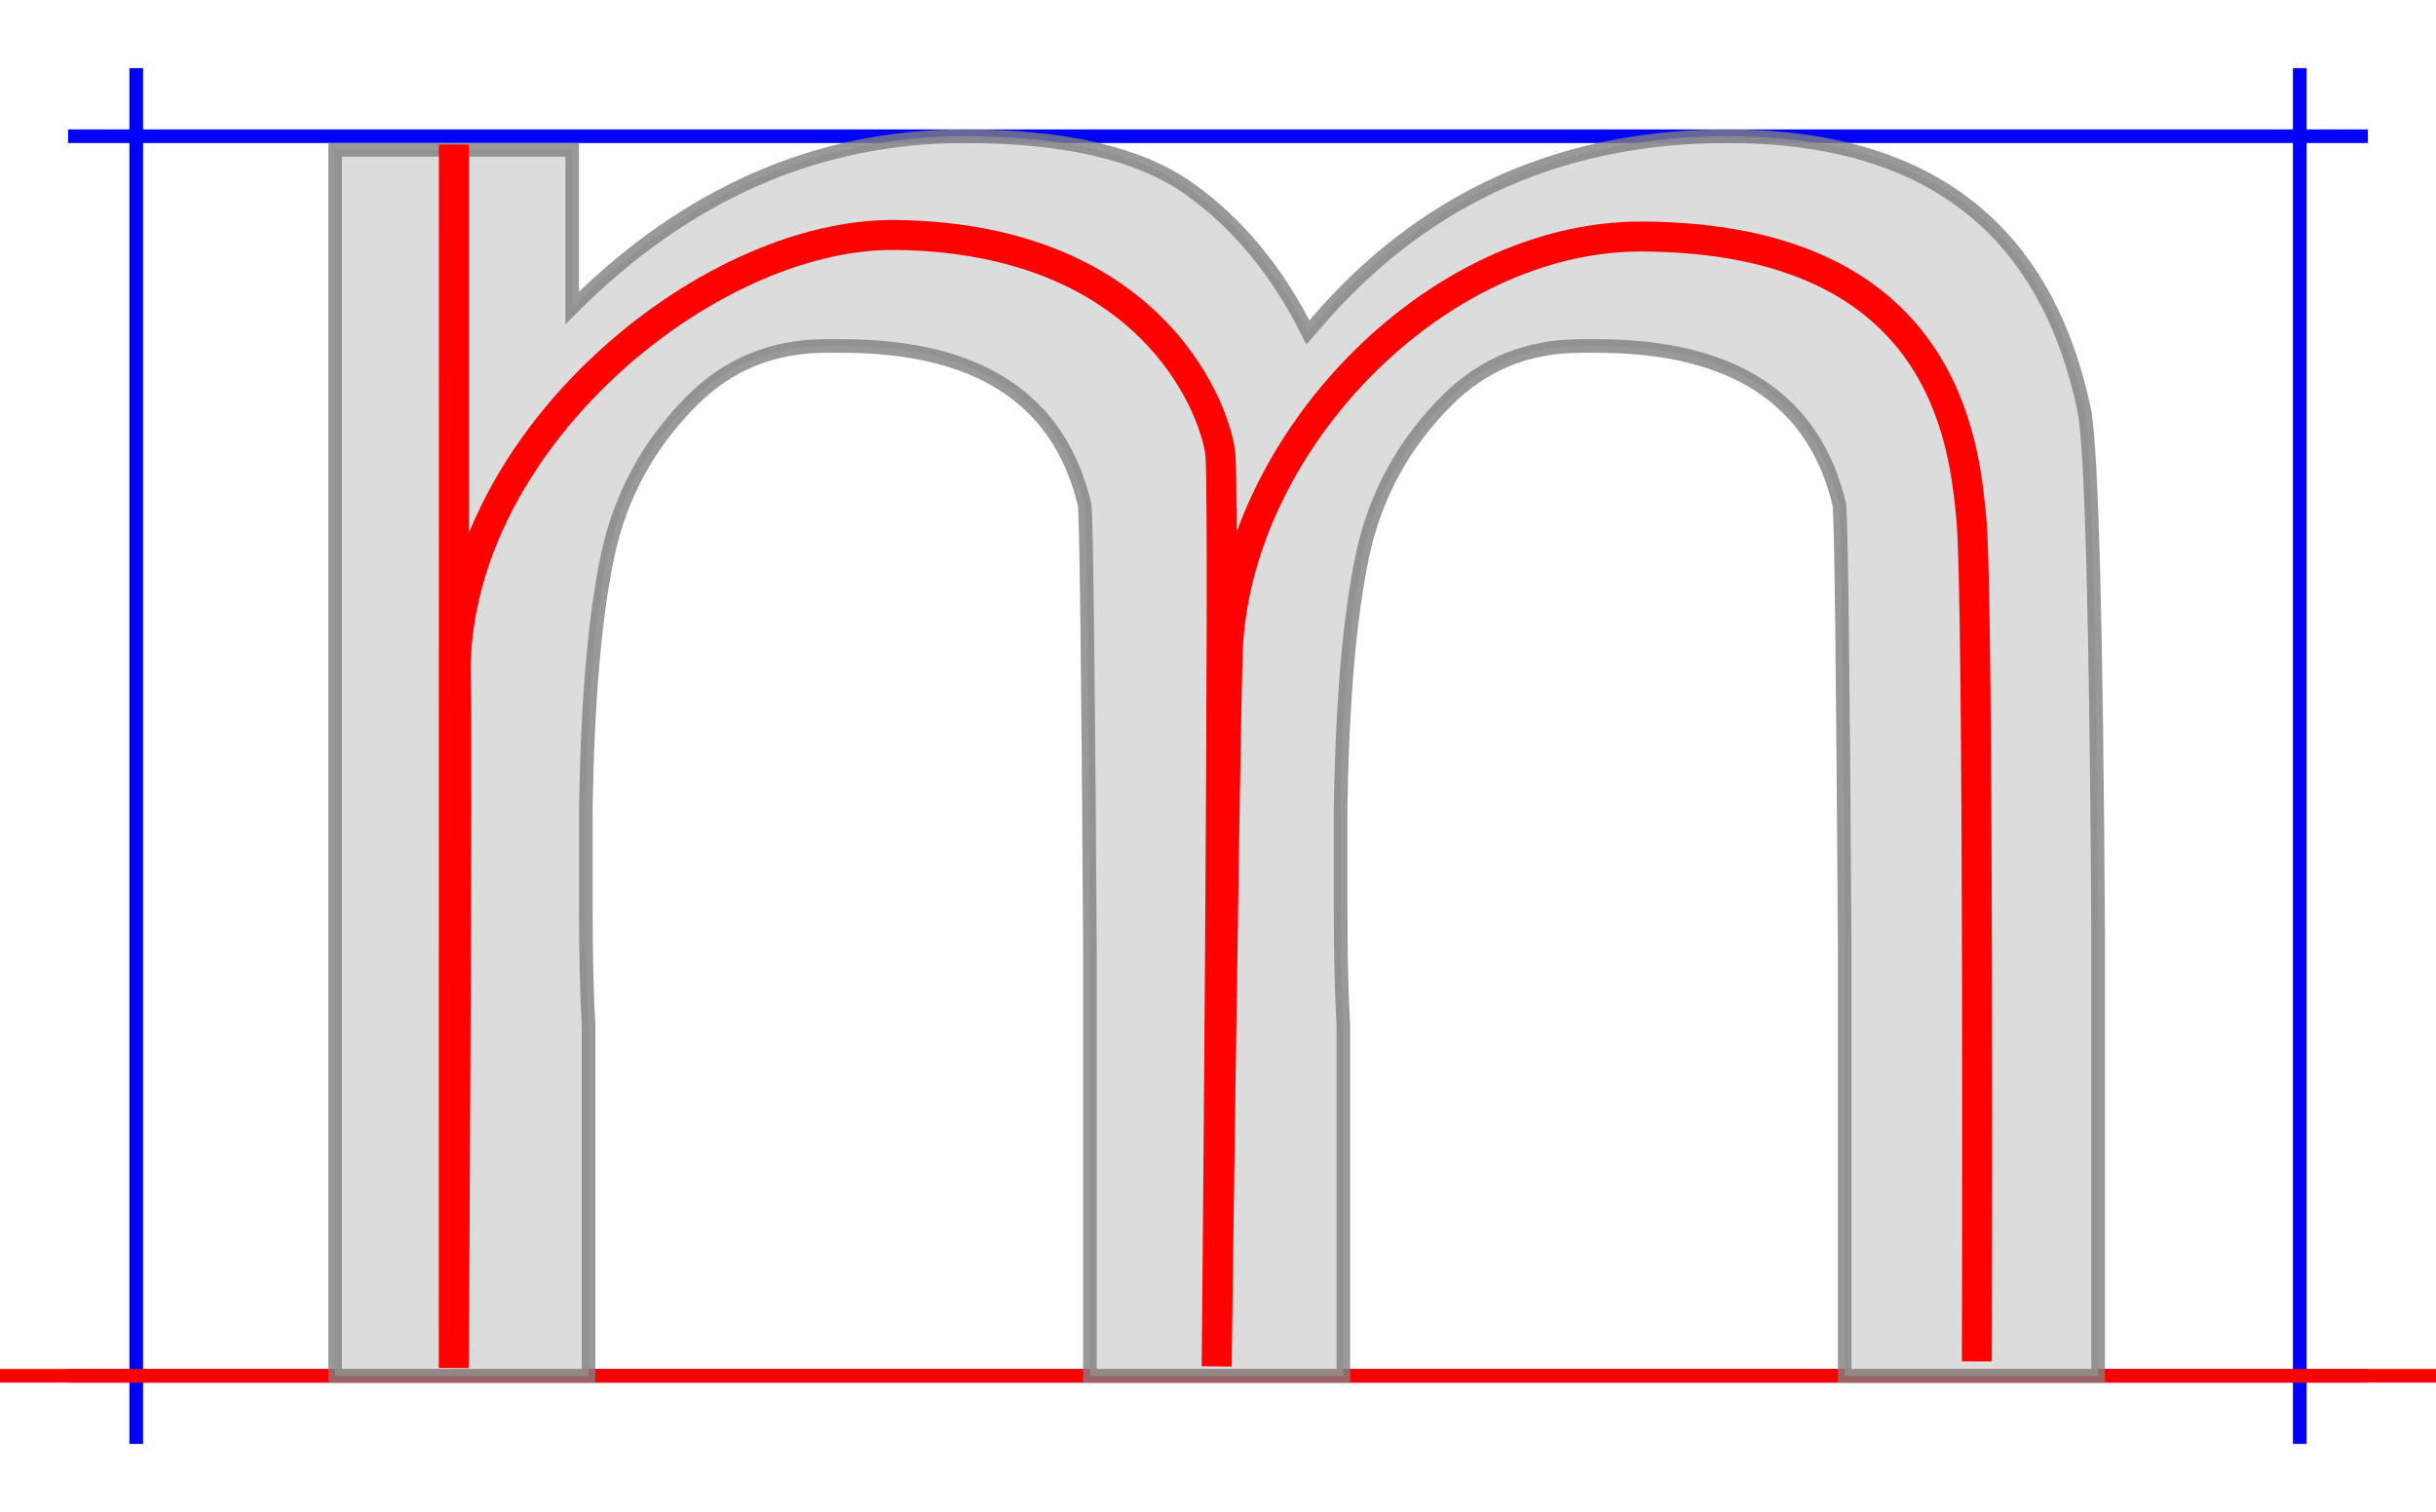 <?xml version="1.0" encoding="utf-8"?>
<svg width="17.88em" height="11.1em" style="margin: auto; margin-top: 10%" viewBox="-50 -25 894 505" xmlns="http://www.w3.org/2000/svg">
  <style>path { fill: none; stroke-width: 5px;}</style>
  <g transform="translate(0,455) scale(1,-1)">
    <path d="M0 -25L0 480" stroke-width="5px" stroke="blue" style="stroke:blue;pointer-events: none;"/>
    <path d="M794 -25L794 480" stroke-width="5px" stroke="blue" style="stroke:blue; fill:none;pointer-events: none;"/>
    <path d="M-25 455L819 455" stroke-width="5px" stroke="blue" style="stroke:blue;pointer-events: none;"/>
    <path d="M-25 0L819 0" stroke-width="5px" stroke="blue" style="stroke:blue;pointer-events: none;"/>
    <path d="M-50 0L844 0" stroke-width="5px" stroke="red" style="stroke:red;pointer-events: none;"/>
    <path d="M160 392Q223 455 304 455Q359 455 386 436T430 383L437 391Q495 455 584 455Q694 455 715 354Q719 331 720 164V0H627V157Q626 315 625 320Q611 378 536 378H530Q501 378 481 358Q457 334 450 301T442 209Q442 198 442 172T443 129V0H350V157Q349 315 348 320Q334 378 259 378H253Q224 378 204 358Q180 334 173 301T165 209Q165 198 165 172T166 129V0H73V450H160V392Z" style="stroke:grey; fill:lightgrey; opacity:0.8;pointer-events: none;"/>
  </g>
  <g transform="translate(0,455) scale(1,-1)" fill="none" stroke="black" stroke-width="20">
    <path style="stroke: rgb(255, 1, 1); stroke-width: 11px;" d="M 116.575 451.968 L 116.525 2.888 C 116.525 2.888 117.991 234.403 117.285 254.397 C 114.241 340.553 208.266 419.658 278.859 418.753 C 375.002 417.52 397.196 351.578 397.944 337.241 C 399.412 309.102 396.507 3.465 396.507 3.465 C 396.507 3.465 399.532 233.618 400.558 265.271 C 403.022 341.299 476.185 418.588 552.812 418.177 C 664.815 417.576 670.879 341.04 673.465 314.58 C 676.3 285.57 675.492 5.296 675.492 5.296"/>
  </g>
</svg>